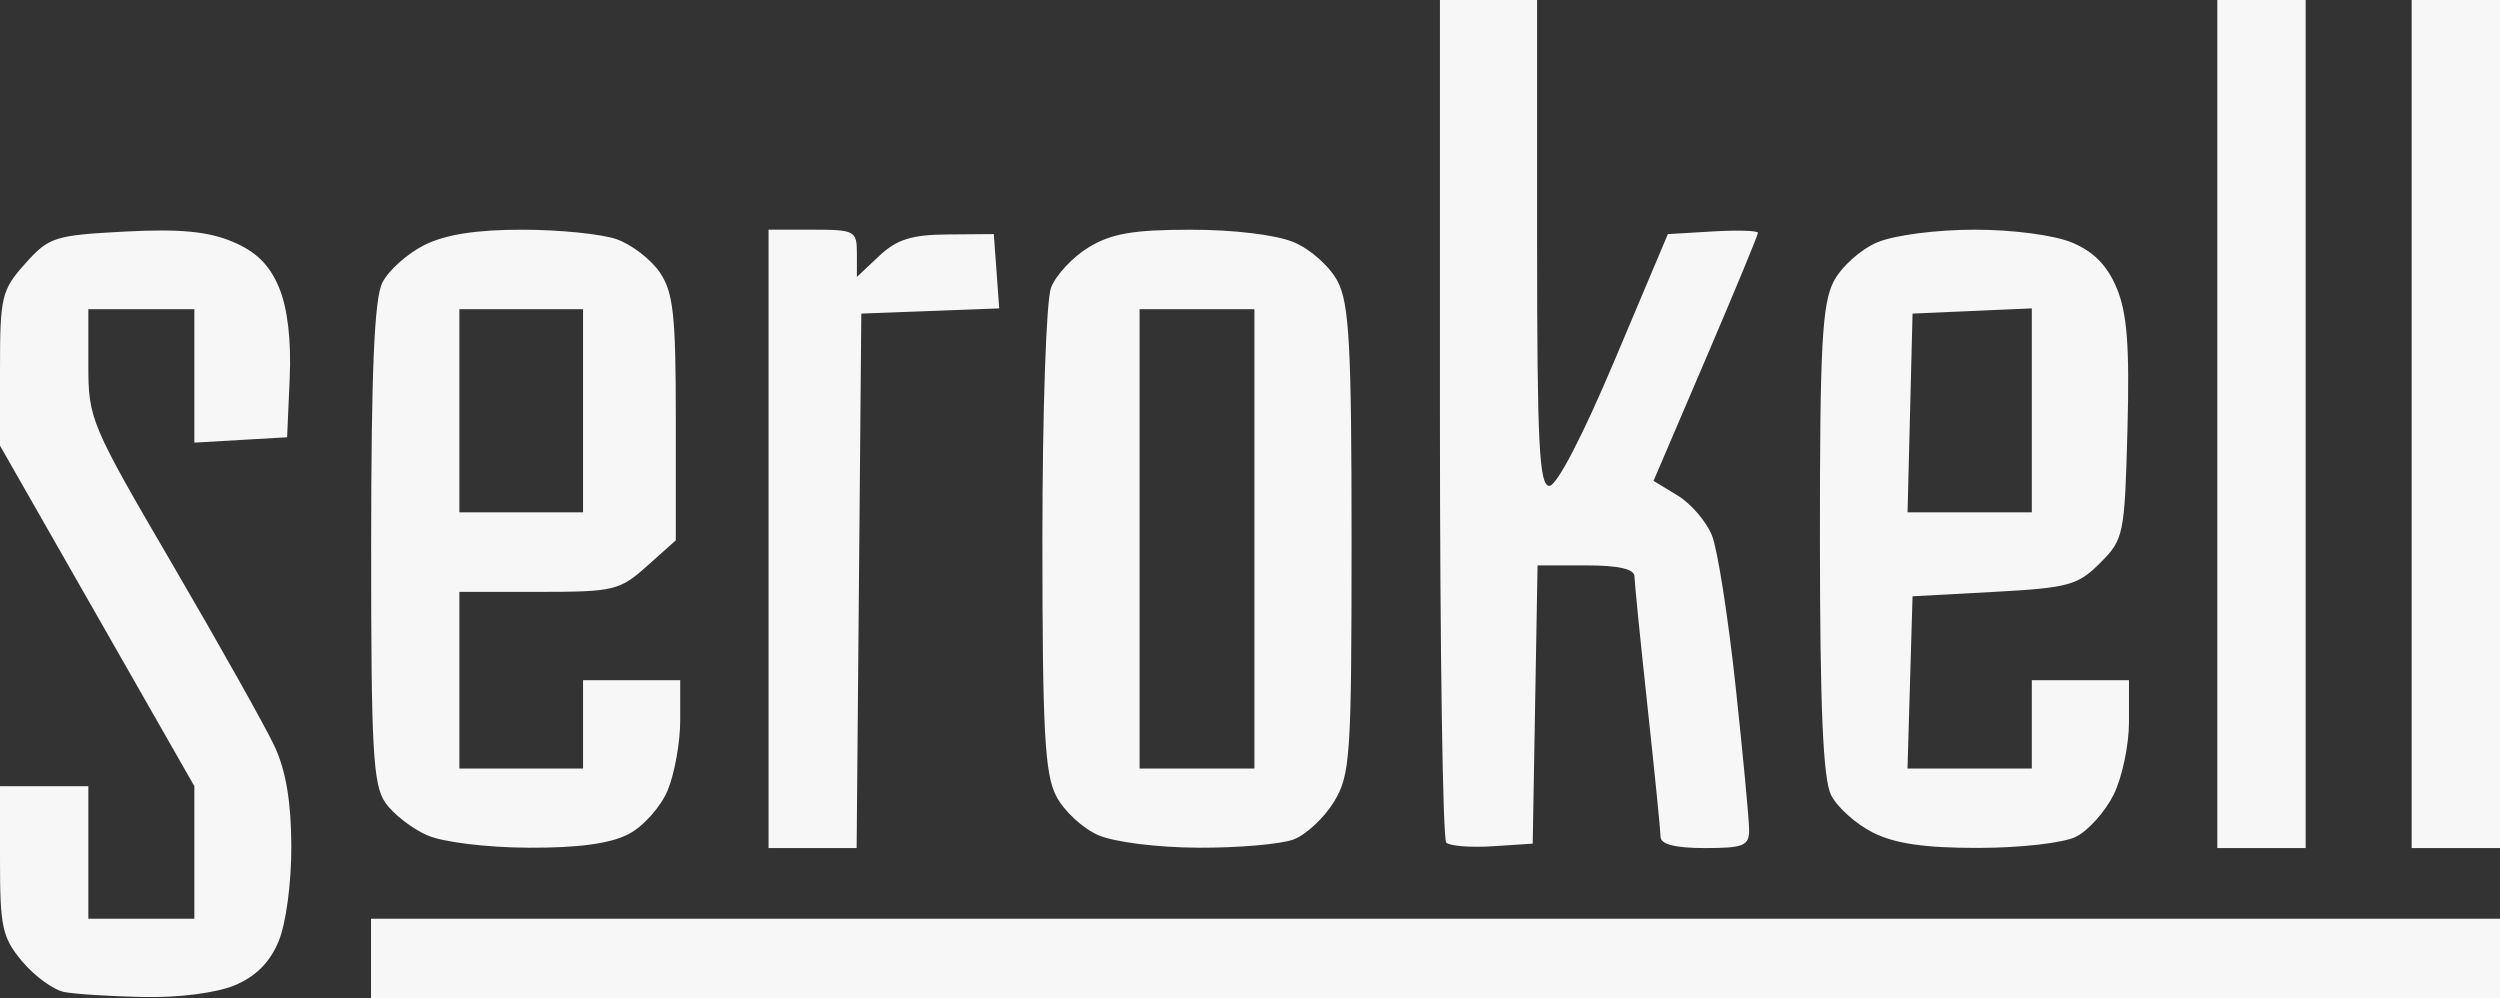 <?xml version="1.0" encoding="UTF-8" standalone="no"?>
<!-- Created with Inkscape (http://www.inkscape.org/) -->

<svg
   xmlns:dc="http://purl.org/dc/elements/1.1/"
   xmlns:cc="http://creativecommons.org/ns#"
   xmlns:rdf="http://www.w3.org/1999/02/22-rdf-syntax-ns#"
   xmlns:svg="http://www.w3.org/2000/svg"
   xmlns="http://www.w3.org/2000/svg"
   xmlns:sodipodi="http://sodipodi.sourceforge.net/DTD/sodipodi-0.dtd"
   xmlns:inkscape="http://www.inkscape.org/namespaces/inkscape"
   width="79.869mm"
   height="31.891mm"
   viewBox="0 0 283 113"
   id="svg2"
   version="1.1"
   inkscape:version="0.91 r13725"
   sodipodi:docname="serokell.svg">
  <rect x="0" y="0" width="283" height="113" fill="#333333" stroke="none"/>
  <defs
     id="defs4" />
  <sodipodi:namedview
     id="base"
     pagecolor="#ffffff"
     bordercolor="#666666"
     borderopacity="1.0"
     inkscape:pageopacity="0.0"
     inkscape:pageshadow="2"
     inkscape:zoom="0.45254834"
     inkscape:cx="102.22524"
     inkscape:cy="-290.42426"
     inkscape:document-units="px"
     inkscape:current-layer="layer1"
     showgrid="false"
     fit-margin-top="0"
     fit-margin-left="0"
     fit-margin-right="0"
     fit-margin-bottom="0"
     inkscape:window-width="952"
     inkscape:window-height="1047"
     inkscape:window-x="73"
     inkscape:window-y="24"
     inkscape:window-maximized="0"
     borderlayer="false" />
  <g
     inkscape:label="Layer 1"
     inkscape:groupmode="layer"
     id="layer1"
     transform="translate(-794.501,109.937)">
    <path
       style="fill:#f7f7f7"
       d="m 810.783,2.927 c -3.73,-0.075 -7.779,-0.329 -8.998,-0.565 -1.219,-0.236 -3.356,-1.784 -4.75,-3.441 -2.273,-2.702 -2.534,-3.879 -2.534,-11.435 l 0,-8.423 5,0 5,0 0,7.5 0,7.5 6,0 6,0 0,-7.503 0,-7.503 -11,-19.272 -11,-19.272 0,-8.709 c 0,-8.161 0.179,-8.91 2.848,-11.896 2.691,-3.012 3.311,-3.211 11.262,-3.629 6.215,-0.326 9.401,-0.029 12.188,1.135 2.69,1.124 4.207,2.614 5.282,5.186 0.972,2.326 1.404,5.983 1.214,10.286 l -0.294,6.677 -5.25,0.302 -5.25,0.302 0,-7.552 0,-7.552 -6,0 -6,0 0,6.295 c 0,6.149 0.223,6.677 9.612,22.75 5.286,9.05 10.451,18.255 11.478,20.455 1.275,2.733 1.873,6.307 1.888,11.282 0.013,4.181 -0.601,8.774 -1.442,10.786 -0.995,2.382 -2.586,3.973 -4.968,4.968 -2.065,0.863 -6.289,1.408 -10.286,1.328 z m 146.218,0.136 -120.5,0 0,-4.5 0,-4.5 120.5,0 120.5,0 0,4.5 0,4.5 -120.5,0 z M 854.301,-13.976 c -4.707,-0.022 -9.651,-0.627 -11.421,-1.398 -1.717,-0.747 -3.854,-2.405 -4.75,-3.683 -1.408,-2.01 -1.626,-5.984 -1.614,-29.352 0.011,-19.586 0.359,-27.716 1.264,-29.527 0.687,-1.375 2.818,-3.287 4.735,-4.248 2.402,-1.205 5.849,-1.749 11.087,-1.75 4.18,-8.6e-4 8.988,0.482 10.684,1.073 1.696,0.591 3.9,2.279 4.899,3.75 1.538,2.266 1.816,4.791 1.816,16.507 l 0,13.832 -3.266,2.918 c -3.095,2.765 -3.736,2.918 -12.25,2.918 l -8.984,0 0,10 0,10 7,0 7,0 0,-5 0,-5 5.5,0 5.5,0 0,4.532 c 0,2.493 -0.64,6.063 -1.421,7.934 -0.79,1.891 -2.766,4.097 -4.45,4.968 -2.06,1.065 -5.685,1.554 -11.329,1.527 z m -0.8,-37.961 7,0 0,-11.5 0,-11.5 -7,0 -7,0 0,11.5 0,11.5 7,0 z m 32.985,38 -4.985,0 0,-35 0,-35 5,0 c 4.754,0 5,0.132 5,2.674 l 0,2.674 2.537,-2.384 c 1.986,-1.866 3.669,-2.392 7.75,-2.424 l 5.213,-0.041 0.305,4.207 0.305,4.207 -7.805,0.293 -7.805,0.293 -0.265,30.25 -0.265,30.25 -4.985,0 z m 43.7,-0.039 c -4.688,-0.022 -9.546,-0.631 -11.37,-1.425 -1.752,-0.762 -3.889,-2.747 -4.75,-4.411 -1.302,-2.517 -1.565,-7.391 -1.565,-29.01 0,-14.46 0.432,-27.122 0.975,-28.549 0.536,-1.411 2.449,-3.463 4.25,-4.561 2.575,-1.57 5.044,-1.998 11.557,-2 4.904,-0.002 9.67,0.576 11.684,1.417 1.891,0.79 4.097,2.766 4.968,4.45 1.306,2.525 1.566,7.406 1.563,29.329 -0.003,24.521 -0.139,26.521 -2,29.575 -1.098,1.801 -3.151,3.714 -4.561,4.25 -1.411,0.536 -6.248,0.957 -10.75,0.936 z m -0.185,-8.961 6.5,0 0,-26 0,-26 -6.5,0 -6.5,0 0,26 0,26 6.5,0 z m 33.463,8.796 c -2.495,0.163 -4.858,-0.025 -5.25,-0.417 -0.392,-0.392 -0.713,-22.013 -0.713,-48.046 l 0,-47.333 5.5,0 5.5,0 0,27.5 c 0,22.781 0.238,27.5 1.387,27.5 0.836,0 3.775,-5.658 7.401,-14.25 l 6.014,-14.25 5.099,-0.302 c 2.804,-0.166 5.099,-0.095 5.099,0.159 0,0.254 -2.66,6.674 -5.91,14.268 l -5.91,13.807 2.74,1.666 c 1.507,0.916 3.254,2.957 3.883,4.535 0.628,1.578 1.83,9.261 2.67,17.075 0.84,7.814 1.528,15.126 1.528,16.25 0,1.785 -0.631,2.043 -5,2.043 -3.323,0 -5.007,-0.419 -5.02,-1.25 -0.011,-0.688 -0.677,-7.325 -1.48,-14.75 -0.803,-7.425 -1.469,-14.062 -1.48,-14.75 -0.013,-0.845 -1.792,-1.25 -5.494,-1.25 l -5.475,0 -0.275,15.75 -0.275,15.75 -4.537,0.296 z m 55.037,0.188 c -6.118,0.01 -9.477,-0.477 -11.986,-1.735 -1.917,-0.962 -4.048,-2.873 -4.735,-4.248 -0.903,-1.806 -1.253,-9.796 -1.264,-28.8 -0.012,-21.938 0.245,-26.802 1.552,-29.329 0.871,-1.684 3.077,-3.66 4.968,-4.45 1.922,-0.803 6.691,-1.421 10.966,-1.421 4.379,0 9.04,0.617 11.068,1.464 2.44,1.019 3.972,2.585 5.046,5.155 1.18,2.825 1.465,6.585 1.214,16.016 -0.318,11.932 -0.416,12.413 -3.096,15.095 -2.526,2.527 -3.576,2.814 -12,3.27 l -9.232,0.5 -0.286,9.75 -0.286,9.75 7.036,0 7.036,0 0,-5 0,-5 5.5,0 5.5,0 0,4.75 c -9e-4,2.612 -0.788,6.319 -1.75,8.236 -0.962,1.917 -2.873,4.048 -4.248,4.735 -1.403,0.701 -6.231,1.255 -11,1.262 z m -1.033,-37.984 7.033,0 0,-11.546 0,-11.546 -6.75,0.296 -6.75,0.296 -0.283,11.25 -0.283,11.25 7.033,0 z m 33.033,38 -5,0 0,-48 0,-48 5,0 5,0 0,48 0,48 -5,0 z m 22,0 -5,0 0,-48 0,-48 5,0 5,0 0,48 0,48 -5,0 z"
       id="path4561"
       inkscape:connector-curvature="0" />
  </g>
</svg>
